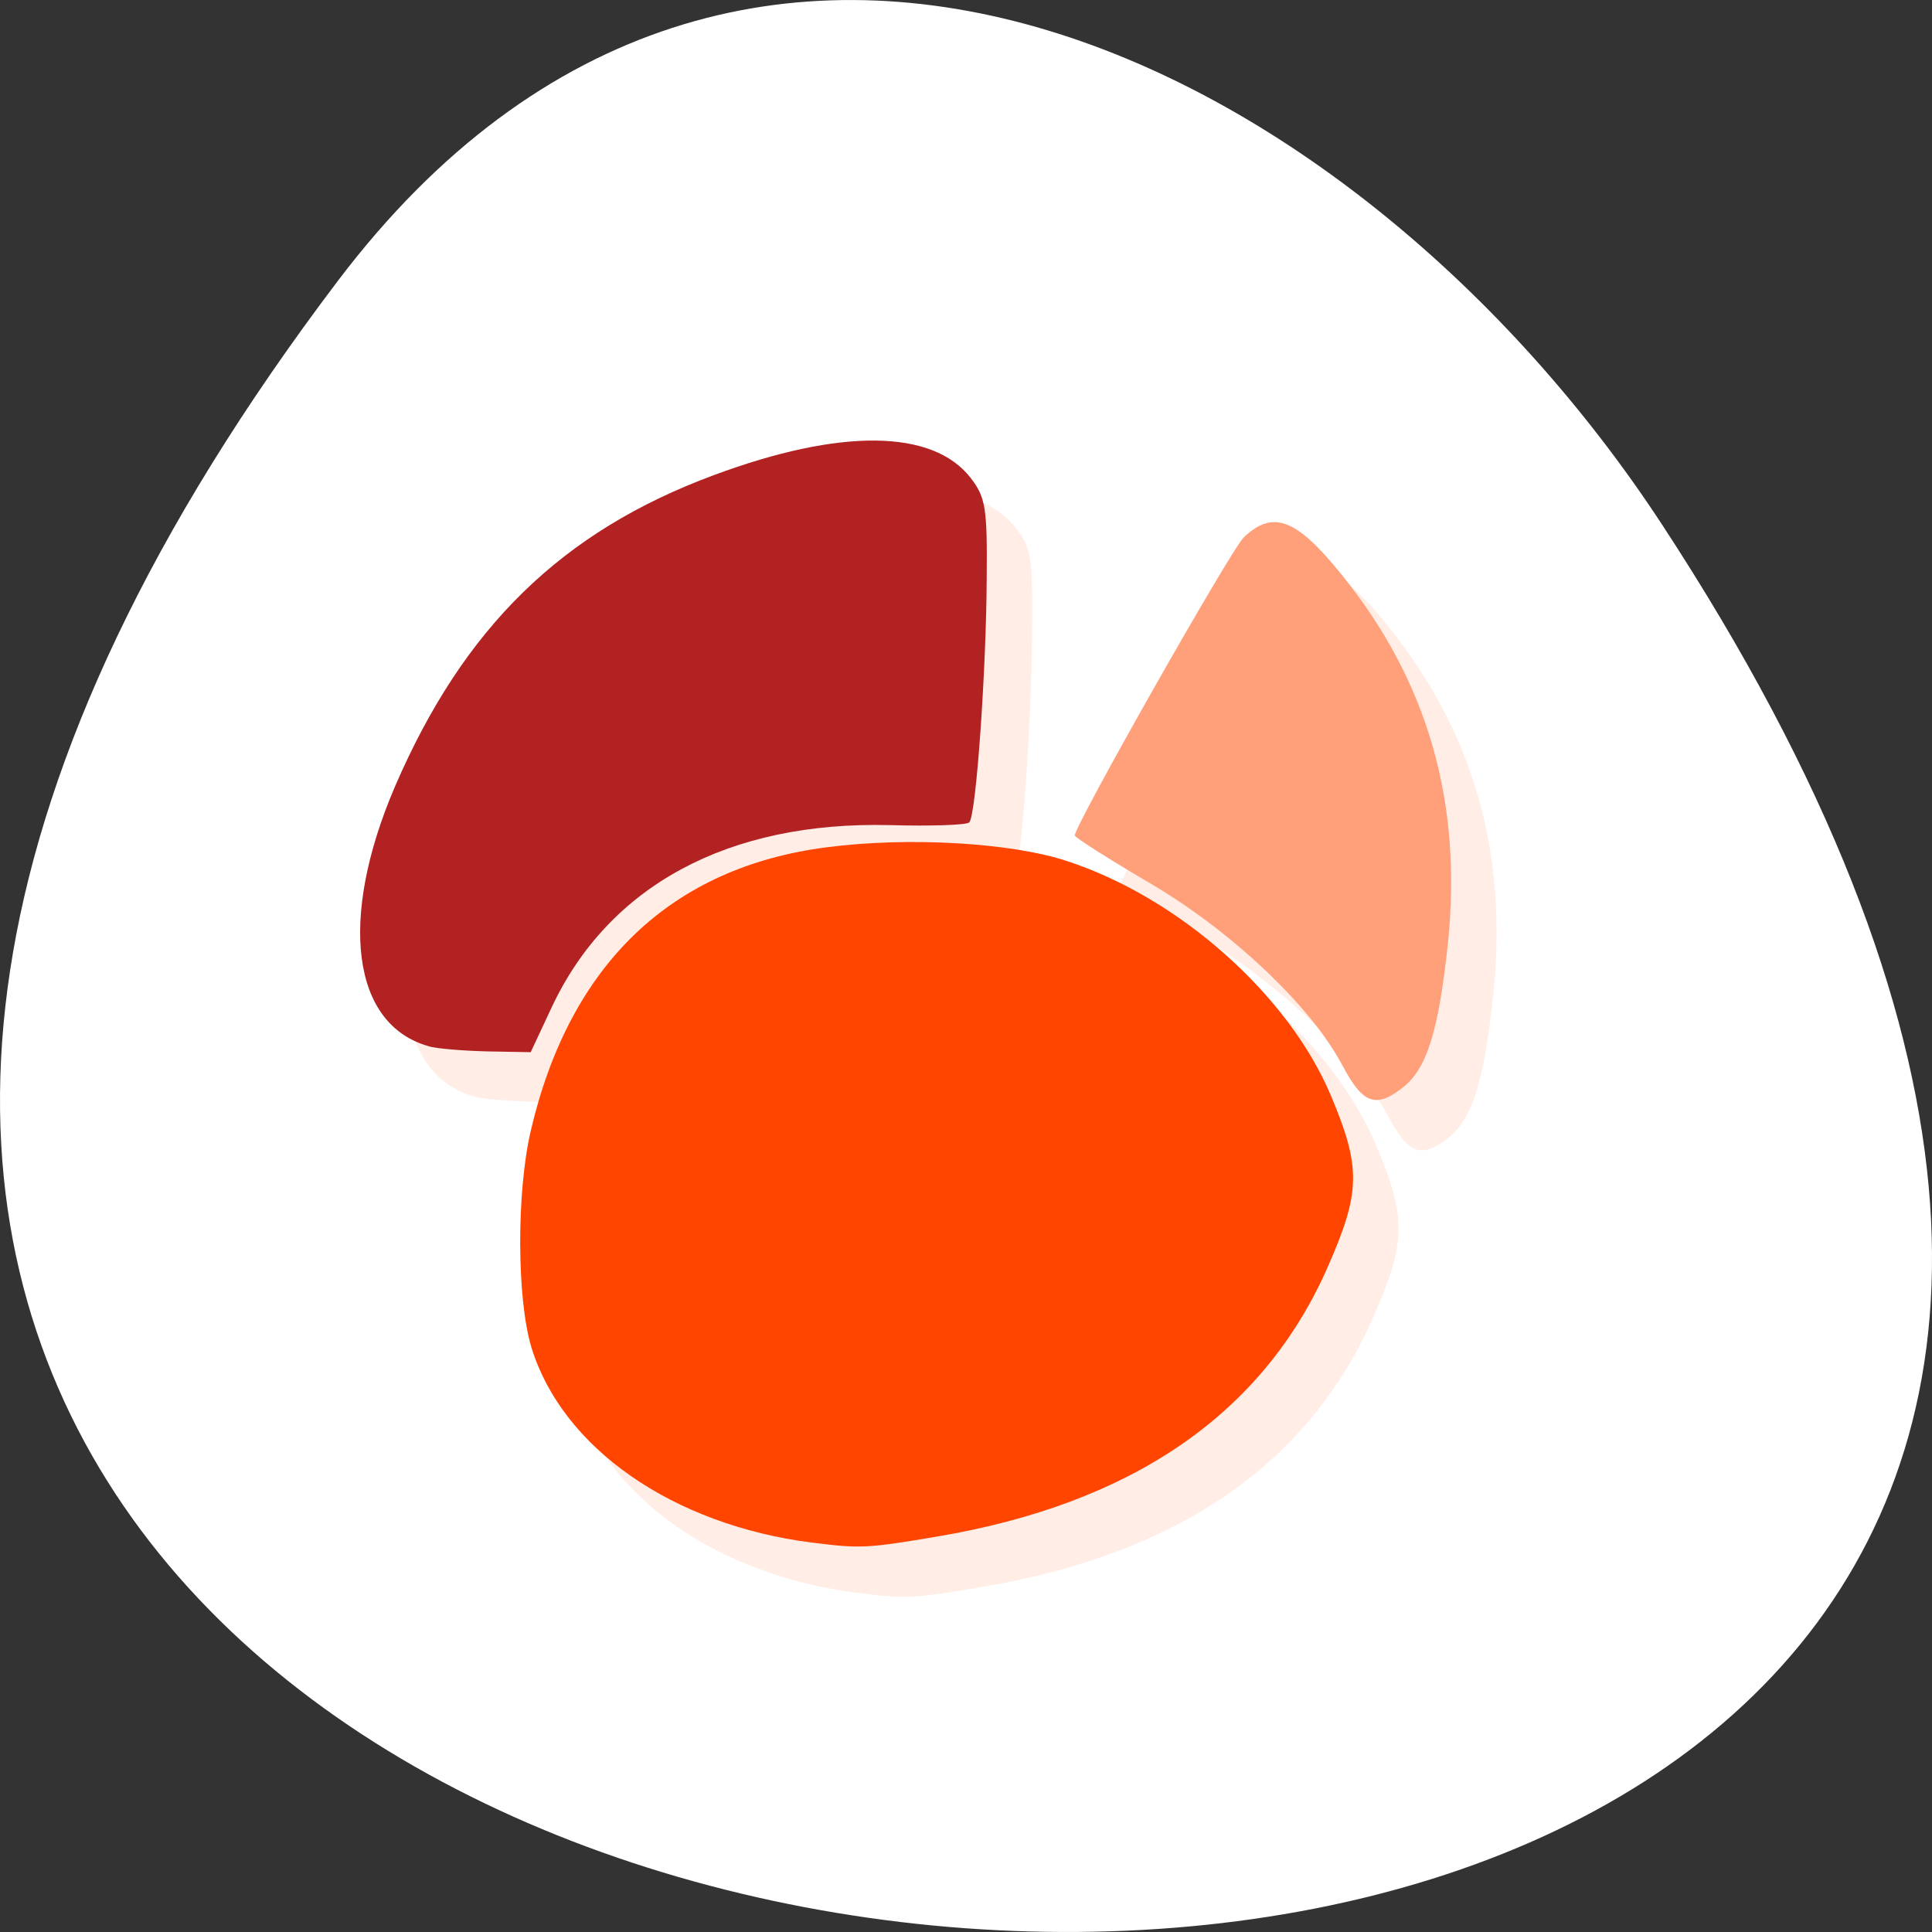 <svg xmlns="http://www.w3.org/2000/svg" xmlns:xlink="http://www.w3.org/1999/xlink" viewBox="0 0 256 256"><rect x="0" y="0" width="256" height="256" fill="#333333" stroke="none"/><defs><clipPath id="0"><path transform="matrix(15.333 0 0 11.5 415 -125.5)" d="m -24 13 c 0 1.105 -0.672 2 -1.5 2 -0.828 0 -1.5 -0.895 -1.5 -2 0 -1.105 0.672 -2 1.5 -2 0.828 0 1.5 0.895 1.5 2 z" style="fill:#1890d0"/></clipPath><clipPath id="1"><path transform="matrix(15.333 0 0 11.5 415 -125.5)" d="m -24 13 c 0 1.105 -0.672 2 -1.5 2 -0.828 0 -1.5 -0.895 -1.5 -2 0 -1.105 0.672 -2 1.5 -2 0.828 0 1.5 0.895 1.5 2 z" style="fill:#1890d0"/></clipPath></defs><g transform="translate(0 -796.36)"><path d="m 44.834 833.49 c -201.82 266.38 353.59 304.22 175.35 32.31 -40.634 -61.991 -121.89 -102.86 -175.35 -32.31 z" style="fill:#fff;color:#fff"/><g transform="matrix(6.023 0 0 6.663 -24.554 768.08)" style="fill:#ff4500"><g style="clip-path:url(#0)"><g transform="translate(1 1)" style="opacity:0.1"><path d="m 21.941 34.922 c -3.063 -0.352 -5.492 -1.879 -6.172 -3.879 -0.324 -0.961 -0.332 -3.082 -0.016 -4.309 0.855 -3.313 3.09 -5.246 6.52 -5.641 1.801 -0.211 4.063 -0.09 5.285 0.277 2.473 0.734 4.871 2.668 5.797 4.66 0.672 1.441 0.656 1.926 -0.078 3.43 -1.422 2.906 -4.297 4.691 -8.602 5.344 -1.531 0.234 -1.684 0.238 -2.734 0.117" id="2"/><path d="m 33.605 25.426 c -0.684 -1.172 -2.449 -2.68 -4.258 -3.633 -0.891 -0.473 -1.625 -0.895 -1.625 -0.934 0 -0.207 3.438 -5.688 3.719 -5.93 0.637 -0.547 1.152 -0.375 2.137 0.727 1.906 2.121 2.676 4.535 2.352 7.352 -0.207 1.754 -0.461 2.488 -0.996 2.867 -0.59 0.418 -0.883 0.32 -1.324 -0.445"/><path d="m 13.508 25.05 c -1.691 -0.426 -1.992 -2.531 -0.742 -5.164 1.508 -3.16 3.664 -5.07 7.01 -6.191 2.789 -0.938 4.824 -0.918 5.656 0.055 0.328 0.383 0.367 0.598 0.352 2 -0.008 1.77 -0.23 4.703 -0.383 4.848 -0.055 0.055 -0.84 0.078 -1.754 0.055 -3.543 -0.078 -6.18 1.199 -7.438 3.633 l -0.457 0.883 l -0.965 -0.016 c -0.531 -0.012 -1.109 -0.055 -1.285 -0.102"/></g></g><g style="clip-path:url(#1)"><g><use xlink:href="#2"/><path d="m 33.605 25.426 c -0.684 -1.172 -2.449 -2.68 -4.258 -3.633 -0.891 -0.473 -1.625 -0.895 -1.625 -0.934 0 -0.207 3.438 -5.688 3.719 -5.93 0.637 -0.547 1.152 -0.375 2.137 0.727 1.906 2.121 2.676 4.535 2.352 7.352 -0.207 1.754 -0.461 2.488 -0.996 2.867 -0.59 0.418 -0.883 0.32 -1.324 -0.445" style="fill:#ffa07a"/><path d="m 13.508 25.05 c -1.691 -0.426 -1.992 -2.531 -0.742 -5.164 1.508 -3.16 3.664 -5.07 7.01 -6.191 2.789 -0.938 4.824 -0.918 5.656 0.055 0.328 0.383 0.367 0.598 0.352 2 -0.008 1.77 -0.23 4.703 -0.383 4.848 -0.055 0.055 -0.84 0.078 -1.754 0.055 -3.543 -0.078 -6.18 1.199 -7.438 3.633 l -0.457 0.883 l -0.965 -0.016 c -0.531 -0.012 -1.109 -0.055 -1.285 -0.102" style="fill:#b22222"/></g></g></g></g></svg>